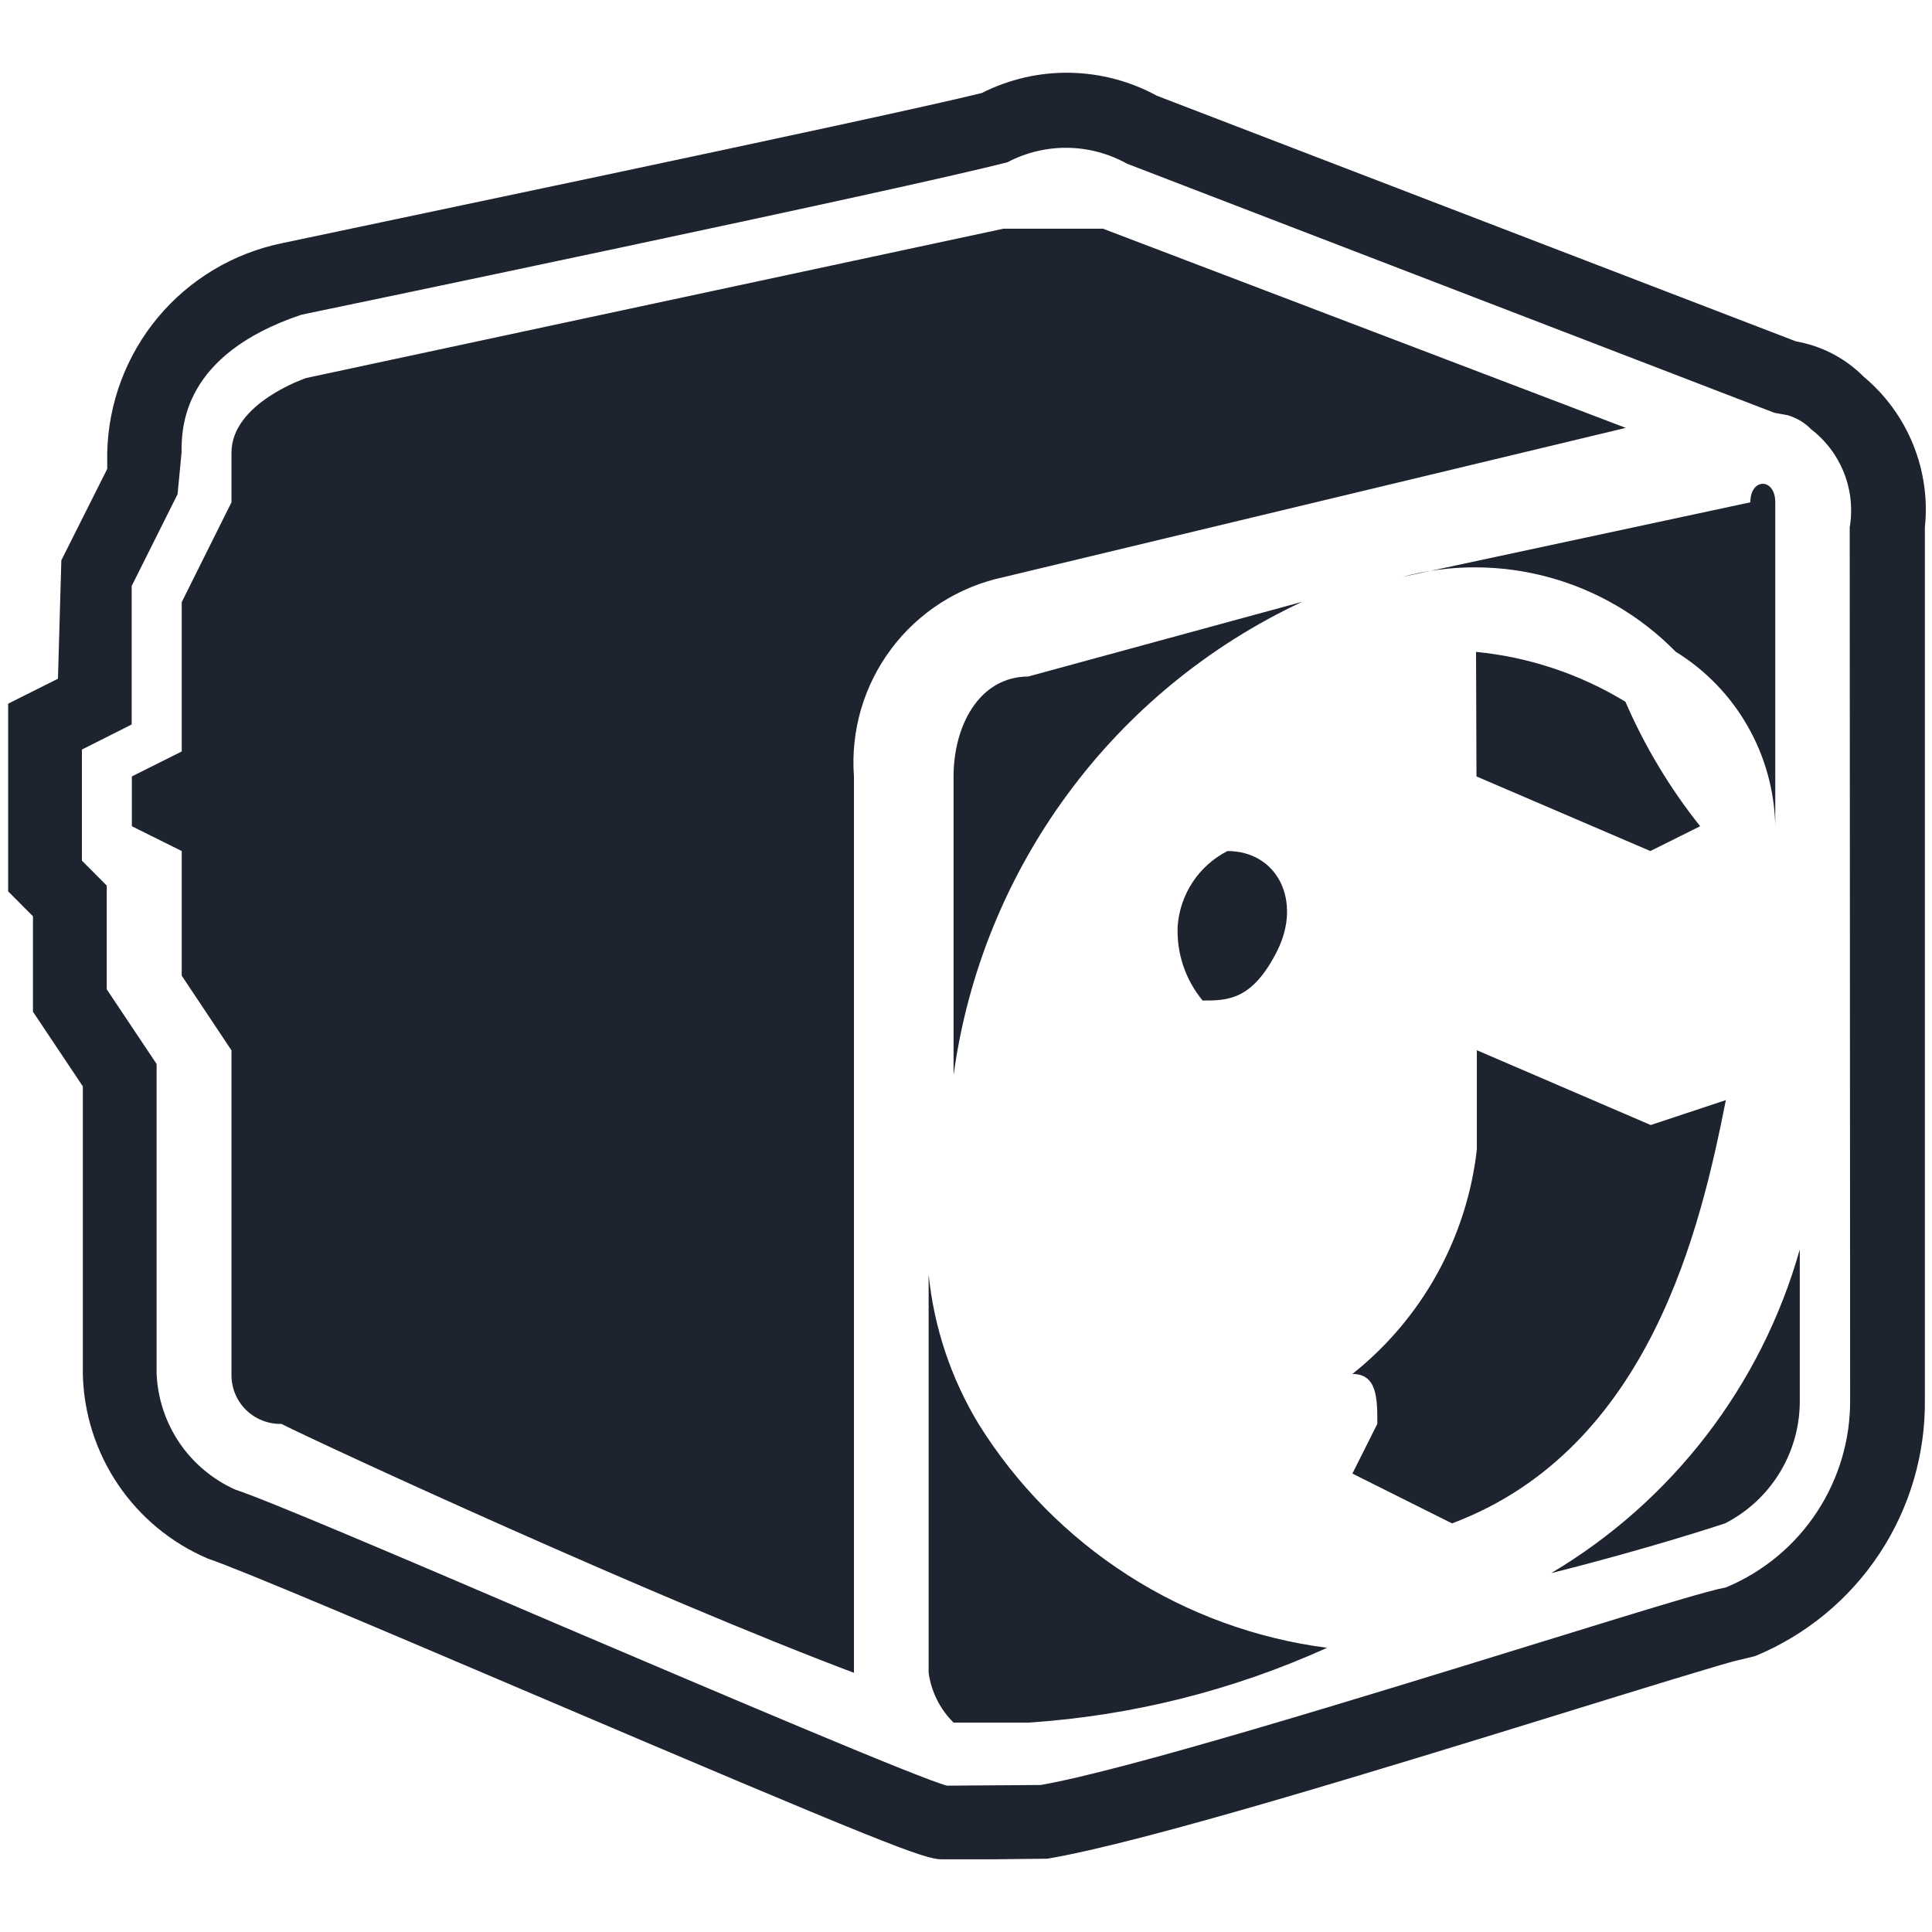 <svg width="32" height="32" viewBox="0 0 32 32" fill="none" xmlns="http://www.w3.org/2000/svg">
<path d="M25.692 26.056C27.341 25.643 28.572 25.232 28.572 25.232C28.95 25.039 29.267 24.743 29.486 24.378C29.705 24.014 29.817 23.595 29.81 23.17V20.695C29.175 22.944 27.701 24.863 25.692 26.056ZM27.341 18.634L24.461 17.395V19.04C24.379 19.765 24.154 20.466 23.8 21.104C23.447 21.741 22.971 22.303 22.4 22.757C22.813 22.757 22.813 23.17 22.813 23.583L22.4 24.407L24.05 25.232C27.349 23.994 28.175 20.284 28.586 18.221L27.341 18.634ZM16.207 23.583C15.751 22.829 15.469 21.984 15.381 21.108V27.706C15.424 28.019 15.569 28.309 15.794 28.532H17.031C18.741 28.42 20.418 28 21.98 27.293C20.803 27.14 19.674 26.729 18.676 26.087C17.678 25.445 16.834 24.59 16.207 23.583ZM19.506 15.335C19.485 15.784 19.632 16.225 19.919 16.572C20.33 16.572 20.743 16.572 21.156 15.746C21.568 14.92 21.156 14.096 20.33 14.096C20.098 14.215 19.9 14.391 19.756 14.608C19.612 14.825 19.526 15.075 19.506 15.335ZM15.794 12.86V17.808C16.024 16.123 16.674 14.522 17.683 13.153C18.691 11.783 20.027 10.688 21.568 9.968L17.031 11.205C16.207 11.21 15.794 12.036 15.794 12.86ZM14.144 12.86C14.088 12.103 14.308 11.352 14.763 10.746C15.218 10.139 15.878 9.718 16.62 9.56L26.928 7.087L18.269 3.788H16.62L5.072 6.261C5.072 6.261 3.834 6.674 3.834 7.498V8.32L3.01 9.973V12.447L2.184 12.86V13.685L3.01 14.096V16.16L3.834 17.397V22.759C3.832 22.868 3.851 22.976 3.892 23.078C3.933 23.179 3.993 23.271 4.07 23.348C4.148 23.425 4.24 23.486 4.341 23.526C4.442 23.567 4.55 23.587 4.66 23.584C5.484 23.995 10.845 26.464 14.144 27.707V12.86ZM24.455 12.86L27.335 14.096L28.16 13.685C27.658 13.055 27.242 12.362 26.922 11.623C26.17 11.165 25.325 10.883 24.448 10.797L24.455 12.86ZM28.991 8.32L23.218 9.557C24.016 9.342 24.856 9.344 25.654 9.561C26.451 9.778 27.176 10.204 27.754 10.794C28.249 11.099 28.659 11.523 28.947 12.028C29.235 12.532 29.392 13.101 29.404 13.682V8.32C29.404 7.911 28.991 7.911 28.991 8.32ZM30.869 6.24C30.566 5.934 30.174 5.729 29.749 5.655L19.162 1.586C18.719 1.344 18.223 1.214 17.718 1.205C17.213 1.197 16.714 1.312 16.263 1.54C14.645 1.944 4.839 3.989 4.671 4.028C3.867 4.193 3.142 4.626 2.616 5.256C2.091 5.887 1.794 6.677 1.776 7.498V7.767L1.016 9.28L0.96 11.242L0.135 11.655V14.764L0.546 15.176V16.757L1.372 17.994V22.757C1.386 23.412 1.59 24.048 1.957 24.591C2.324 25.133 2.84 25.558 3.442 25.815C3.97 25.991 6.421 27.035 8.791 28.045C14.648 30.541 15.309 30.796 15.596 30.796H16.421L17.346 30.786C18.933 30.522 22.892 29.299 25.784 28.407C27.18 27.975 28.623 27.53 28.792 27.498L29.068 27.431C29.91 27.084 30.628 26.493 31.13 25.733C31.632 24.973 31.894 24.08 31.882 23.17V8.736C31.931 8.269 31.864 7.797 31.687 7.362C31.511 6.927 31.23 6.541 30.869 6.24ZM30.644 23.172C30.651 23.837 30.459 24.489 30.093 25.045C29.728 25.601 29.204 26.035 28.591 26.291C28.271 26.354 27.556 26.57 25.413 27.232C22.556 28.114 18.64 29.323 17.237 29.565L15.687 29.576C15.272 29.476 11.8 27.995 9.266 26.916C6.655 25.796 4.399 24.835 3.903 24.675C3.528 24.509 3.207 24.241 2.975 23.902C2.744 23.562 2.612 23.166 2.594 22.756V17.623L1.768 16.386V14.668L1.357 14.255V12.415L2.181 12V9.706L2.941 8.186L3.007 7.498C3.007 7.098 3.007 5.879 4.991 5.213C5.396 5.13 14.92 3.144 16.687 2.687C16.993 2.526 17.334 2.444 17.679 2.448C18.025 2.452 18.364 2.543 18.666 2.711L29.386 6.836L29.607 6.877C29.755 6.919 29.89 6.999 29.997 7.109C30.242 7.297 30.43 7.547 30.543 7.834C30.656 8.121 30.688 8.433 30.637 8.736L30.644 23.172Z" fill="#1E2330"/>
</svg>
